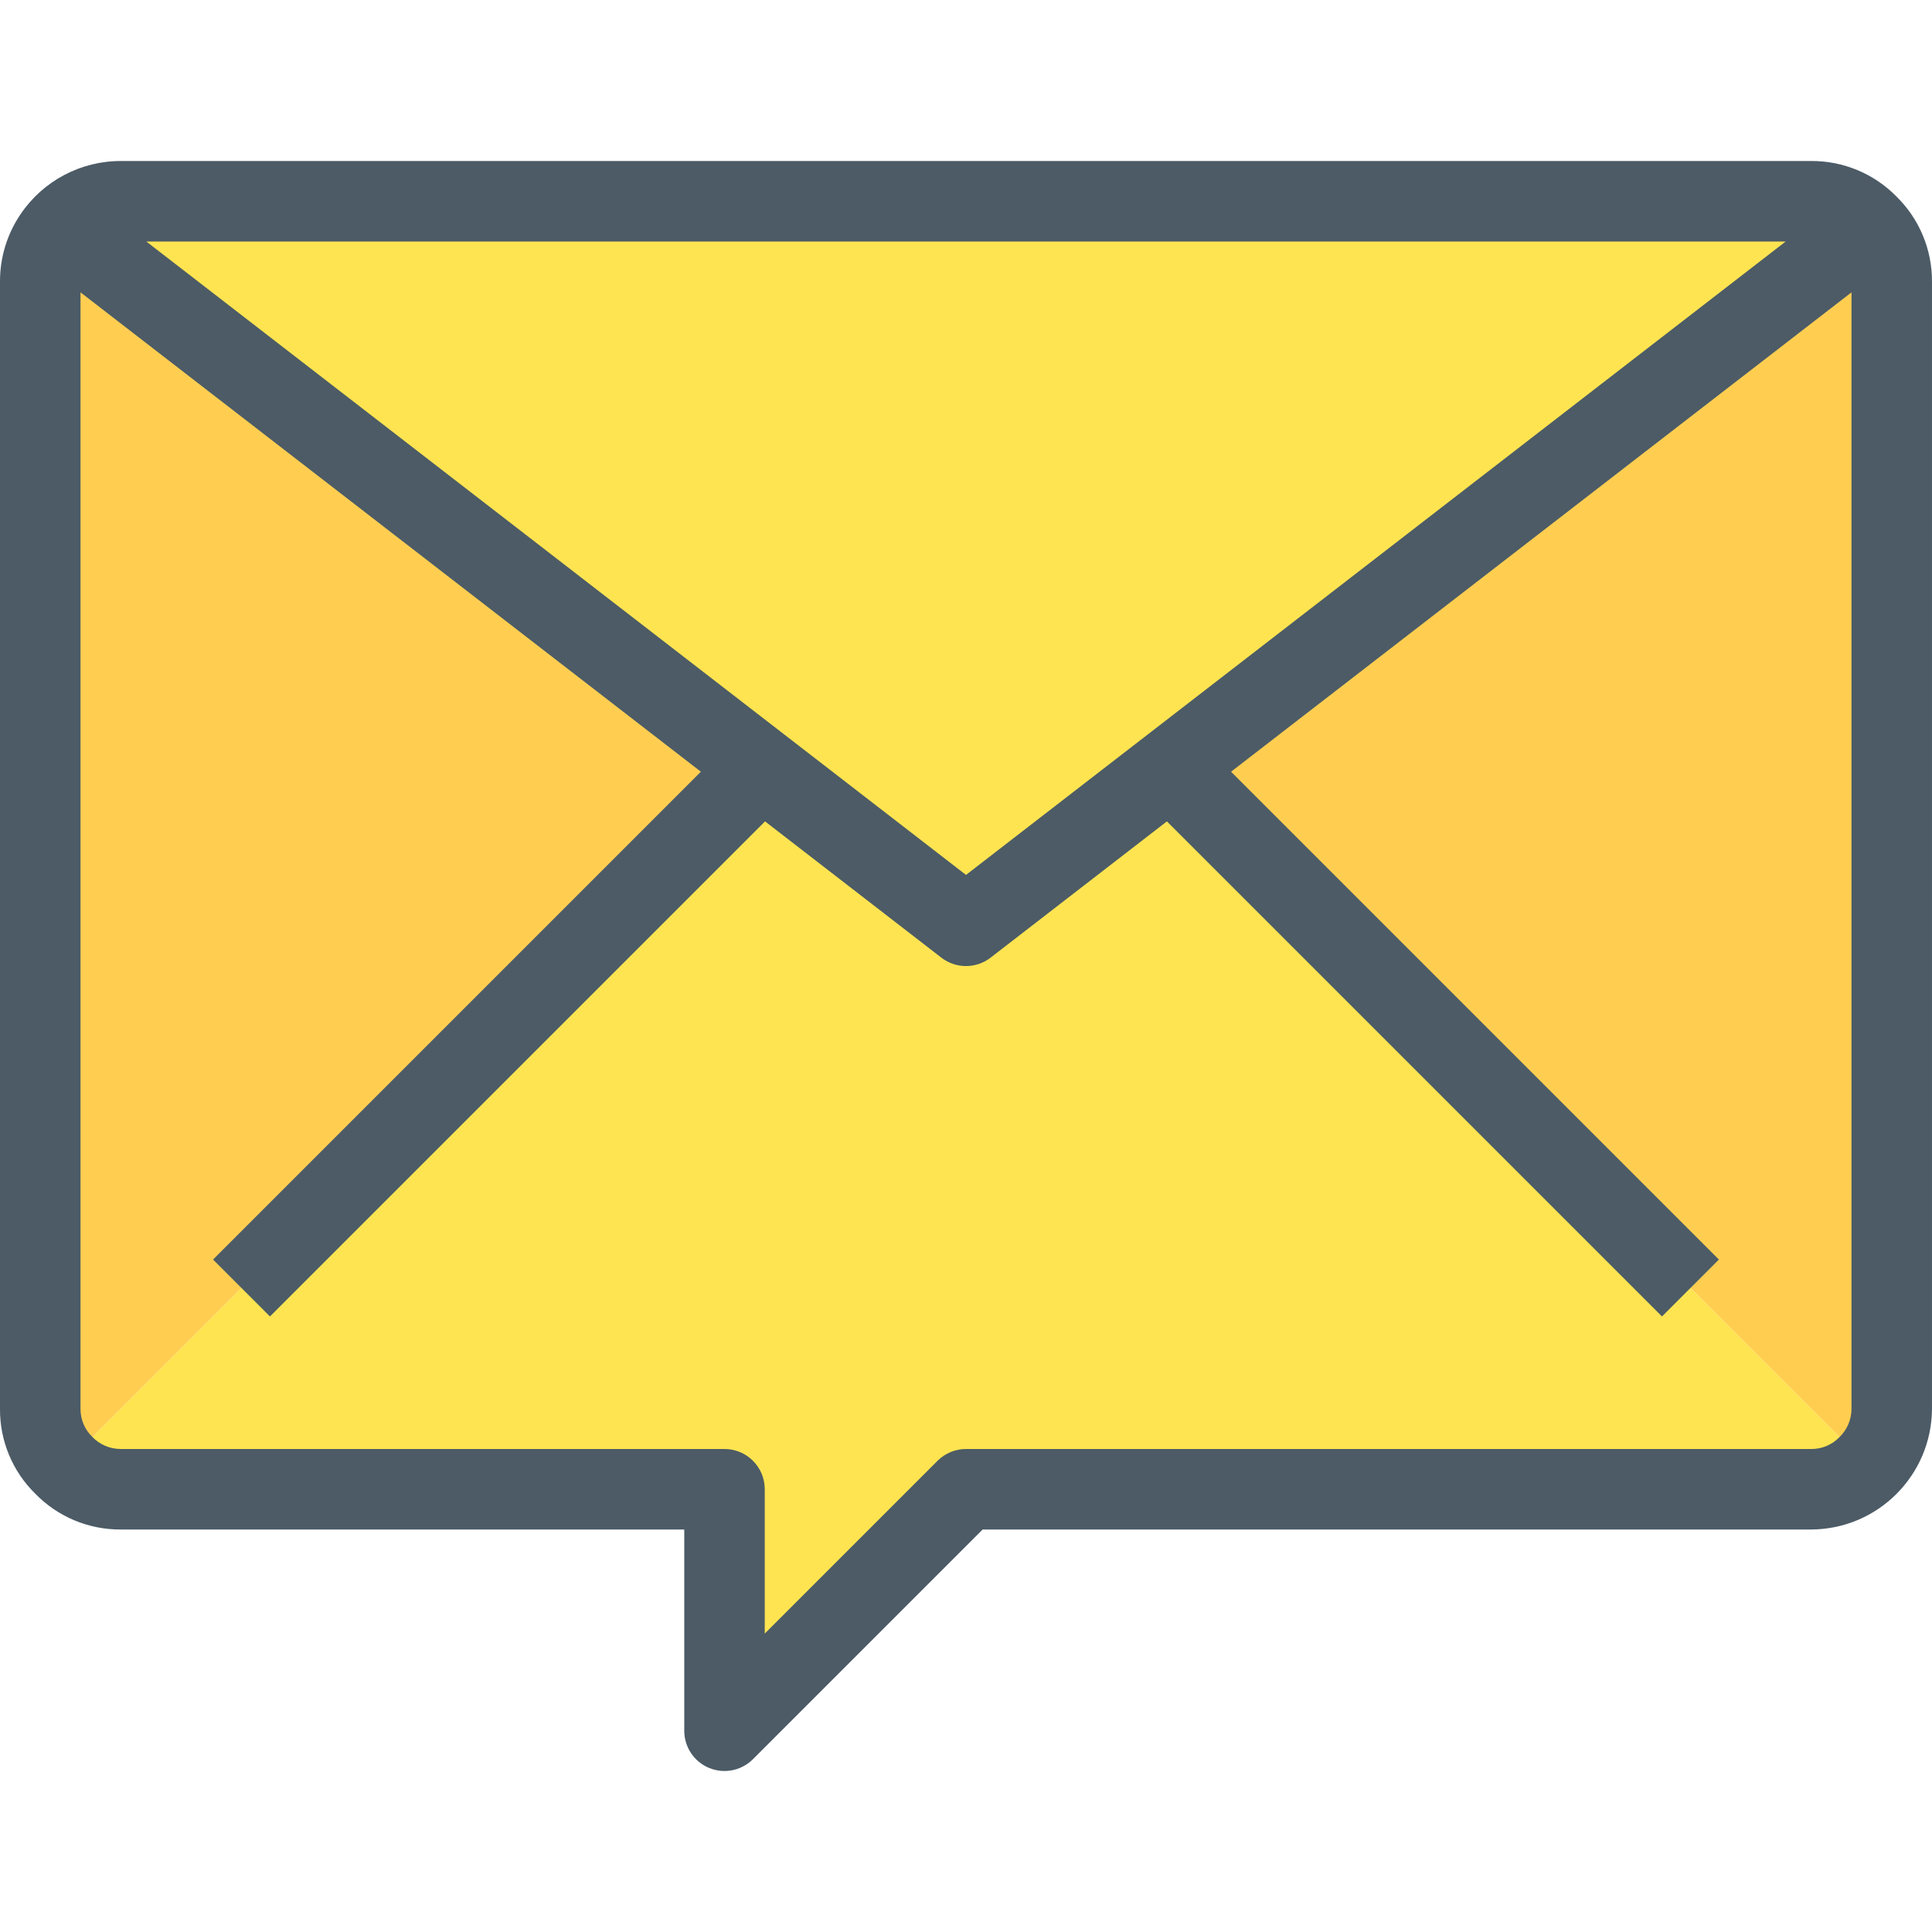 <?xml version="1.0" encoding="iso-8859-1"?>
<!-- Generator: Adobe Illustrator 19.0.0, SVG Export Plug-In . SVG Version: 6.00 Build 0)  -->
<svg version="1.1" id="Capa_1" xmlns="http://www.w3.org/2000/svg" xmlns:xlink="http://www.w3.org/1999/xlink" x="0px" y="0px"
	 viewBox="0 0 512.002 512.002" style="enable-background:new 0 0 512.002 512.002;" xml:space="preserve">
<path style="fill:#FFE451;" d="M480.001,53.334c5.66-0.03,11.088,2.242,15.04,6.293l-4.373,4.373l-180.48,139.52l-54.187,41.813
	l-54.187-41.813L21.334,64.001l-7.04-1.28c3.98-5.872,10.613-9.388,17.707-9.387H480.001z"/>
<path style="fill:#FFCE51;" d="M495.041,59.628c4.052,3.952,6.323,9.38,6.293,15.04v298.667c0.03,5.66-2.241,11.088-6.293,15.04
	l-47.04-47.04L310.188,203.521l180.48-139.52L495.041,59.628z"/>
<path style="fill:#FFE451;" d="M17.494,387.841l46.507-46.507l137.813-137.813l54.187,41.813l54.187-41.813l137.813,137.813
	l47.04,47.04c-3.952,4.052-9.38,6.323-15.04,6.293h-224l-64,64v-64h-160c-5.66,0.03-11.088-2.242-15.04-6.293L17.494,387.841z"/>
<path style="fill:#FFCE51;" d="M64.001,341.334l-46.507,46.507l-0.533,0.533c-4.052-3.952-6.323-9.38-6.293-15.04V74.668
	c-0.027-4.257,1.238-8.423,3.627-11.947l7.04,1.28l180.48,139.52L64.001,341.334z"/>
<path style="fill:#4C5B66;" d="M502.582,52.076c-5.945-6.06-14.092-9.454-22.581-9.408h-448
	c-10.609-0.009-20.534,5.241-26.496,14.016C1.887,61.98-0.033,68.253,0.001,74.668v298.667c-0.071,8.444,3.29,16.555,9.312,22.475
	c5.947,6.137,14.143,9.577,22.688,9.525h149.333v53.333c-0.001,4.314,2.596,8.204,6.581,9.856c1.294,0.54,2.683,0.815,4.085,0.811
	c2.829-0.001,5.541-1.125,7.541-3.125l60.875-60.875h219.584c17.637-0.088,31.912-14.363,32-32V74.668
	C512.049,66.173,508.651,58.021,502.582,52.076z M256.001,231.862L38.774,64.001h434.453L256.001,231.862z M487.393,380.94
	c-1.946,1.982-4.615,3.087-7.392,3.061h-224c-2.829,0.001-5.541,1.125-7.541,3.125l-45.792,45.792v-38.251
	c0-5.891-4.776-10.667-10.667-10.667h-160c-2.879,0.006-5.631-1.18-7.605-3.275c-1.982-1.946-3.087-4.615-3.061-7.392V77.473
	l164.405,127.04L56.46,333.793l15.083,15.083l131.2-131.2l46.731,36.117c3.84,2.963,9.195,2.963,13.035,0l46.731-36.117l131.2,131.2
	l15.083-15.083l-129.28-129.28l164.427-127.04v295.861C490.673,376.213,489.488,378.966,487.393,380.94L487.393,380.94z"/>
<g>
</g>
<g>
</g>
<g>
</g>
<g>
</g>
<g>
</g>
<g>
</g>
<g>
</g>
<g>
</g>
<g>
</g>
<g>
</g>
<g>
</g>
<g>
</g>
<g>
</g>
<g>
</g>
<g>
</g>
</svg>
